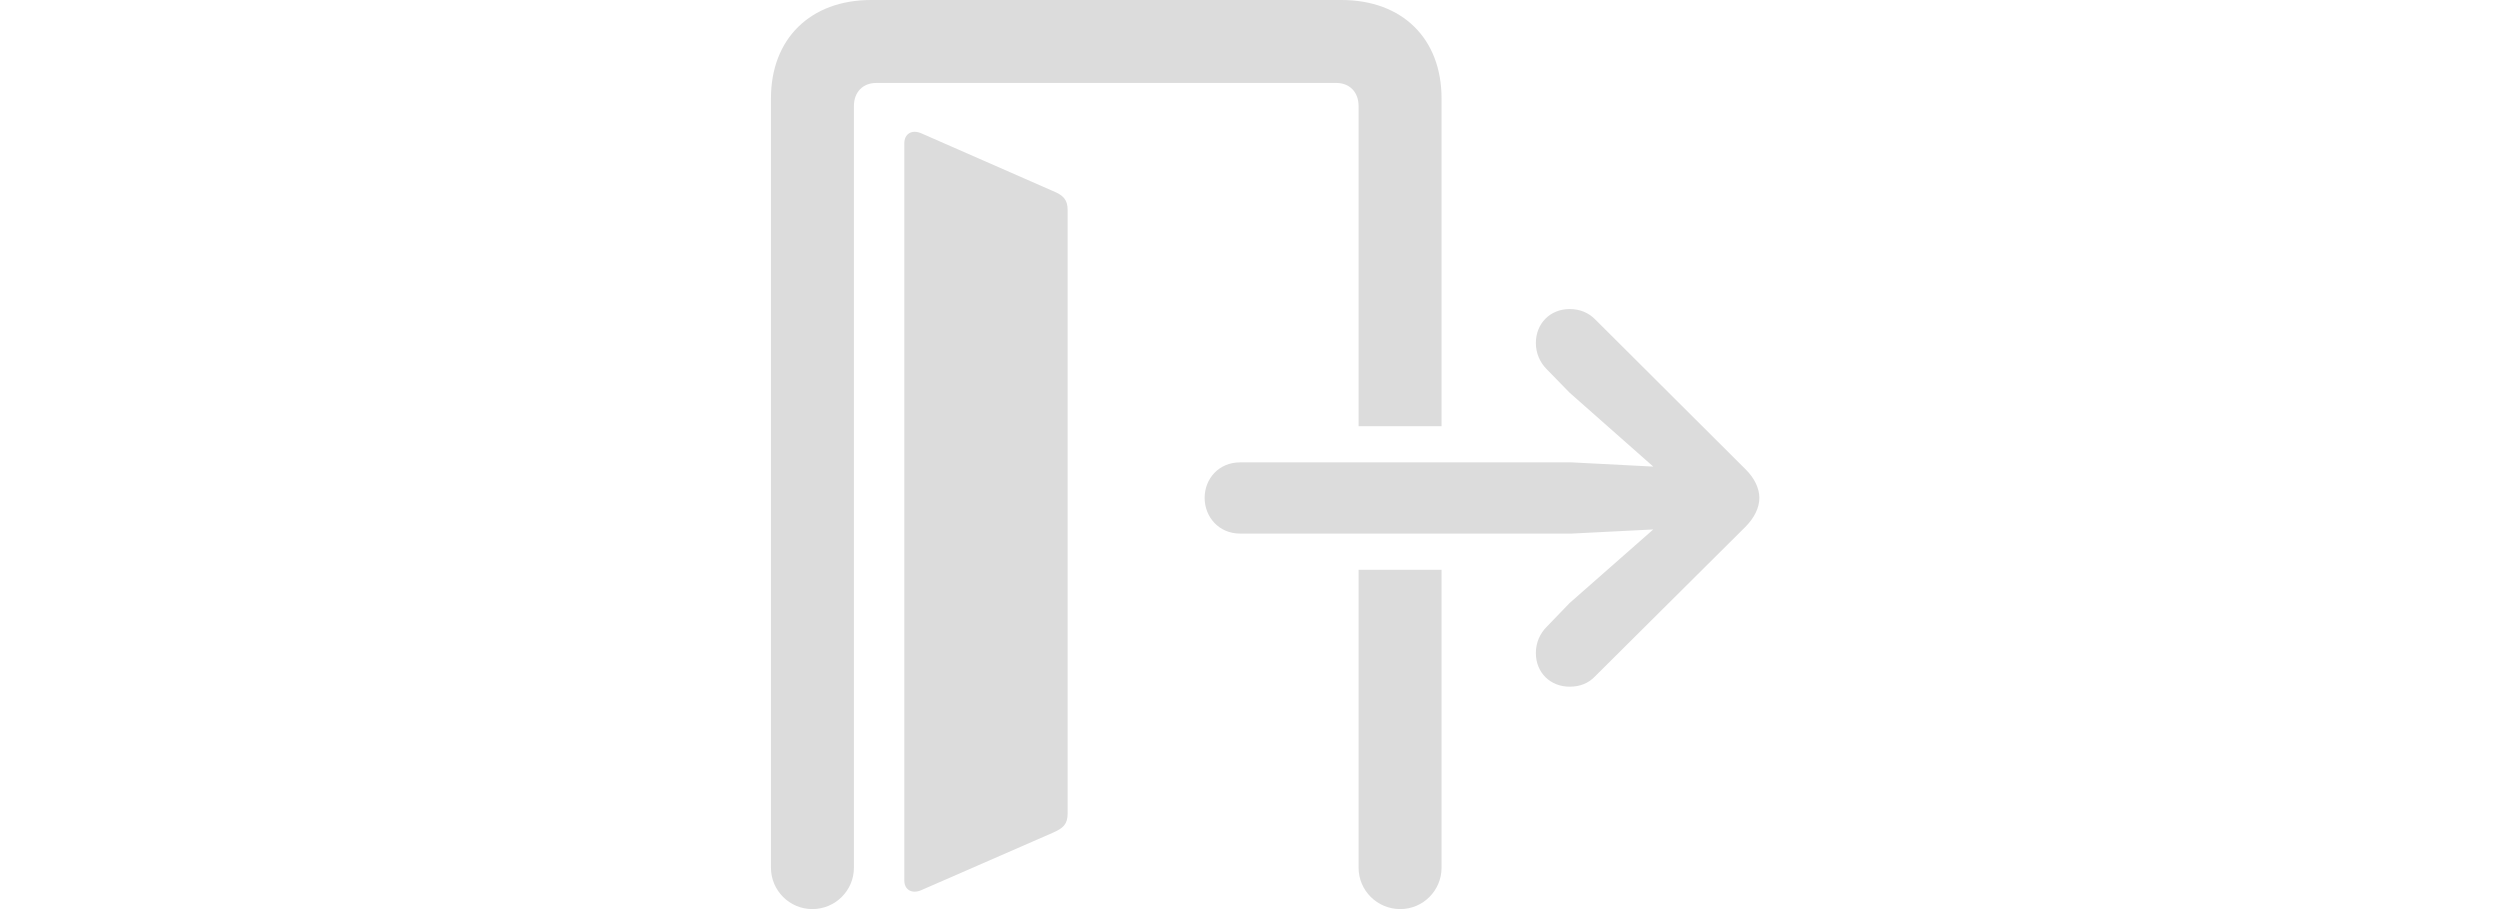<svg width="55" height="20" viewBox="0 0 55 20" fill="none" xmlns="http://www.w3.org/2000/svg">
<path d="M19.895 19.372C19.895 19.57 20.056 19.672 20.262 19.586L23.154 18.324C23.39 18.222 23.488 18.134 23.488 17.896V4.621C23.488 4.39 23.39 4.294 23.161 4.201L20.262 2.93C20.056 2.845 19.895 2.947 19.895 3.153V19.372Z" fill="#DCDCDC"/>
<path d="M17.871 20C17.37 20 16.961 19.591 16.961 19.09V2.164C16.961 0.853 17.828 0 19.165 0H29.512C30.855 0 31.714 0.853 31.714 2.164V9.377L29.889 9.377V2.333C29.889 2.025 29.69 1.825 29.399 1.825H19.277C18.985 1.825 18.786 2.025 18.786 2.333V19.09C18.786 19.591 18.377 20 17.871 20Z" fill="#DCDCDC"/>
<path d="M29.889 12.535V19.09C29.889 19.591 30.298 20 30.806 20C31.307 20 31.714 19.591 31.714 19.09V12.535H29.889Z" fill="#DCDCDC"/>
<path d="M27.284 11.739H34.572L36.372 11.648L34.531 13.267L34.026 13.791C33.88 13.938 33.789 14.137 33.789 14.366C33.789 14.799 34.106 15.107 34.533 15.107C34.759 15.107 34.949 15.032 35.094 14.877L38.395 11.595C38.595 11.395 38.706 11.171 38.706 10.953C38.706 10.741 38.595 10.511 38.395 10.317L35.094 7.027C34.949 6.88 34.759 6.799 34.533 6.799C34.106 6.799 33.789 7.113 33.789 7.548C33.789 7.768 33.879 7.974 34.026 8.121L34.531 8.639L36.372 10.265L34.572 10.172H27.284C26.809 10.172 26.502 10.536 26.502 10.953C26.502 11.368 26.809 11.739 27.284 11.739Z" fill="#DCDCDC"/>
</svg>
